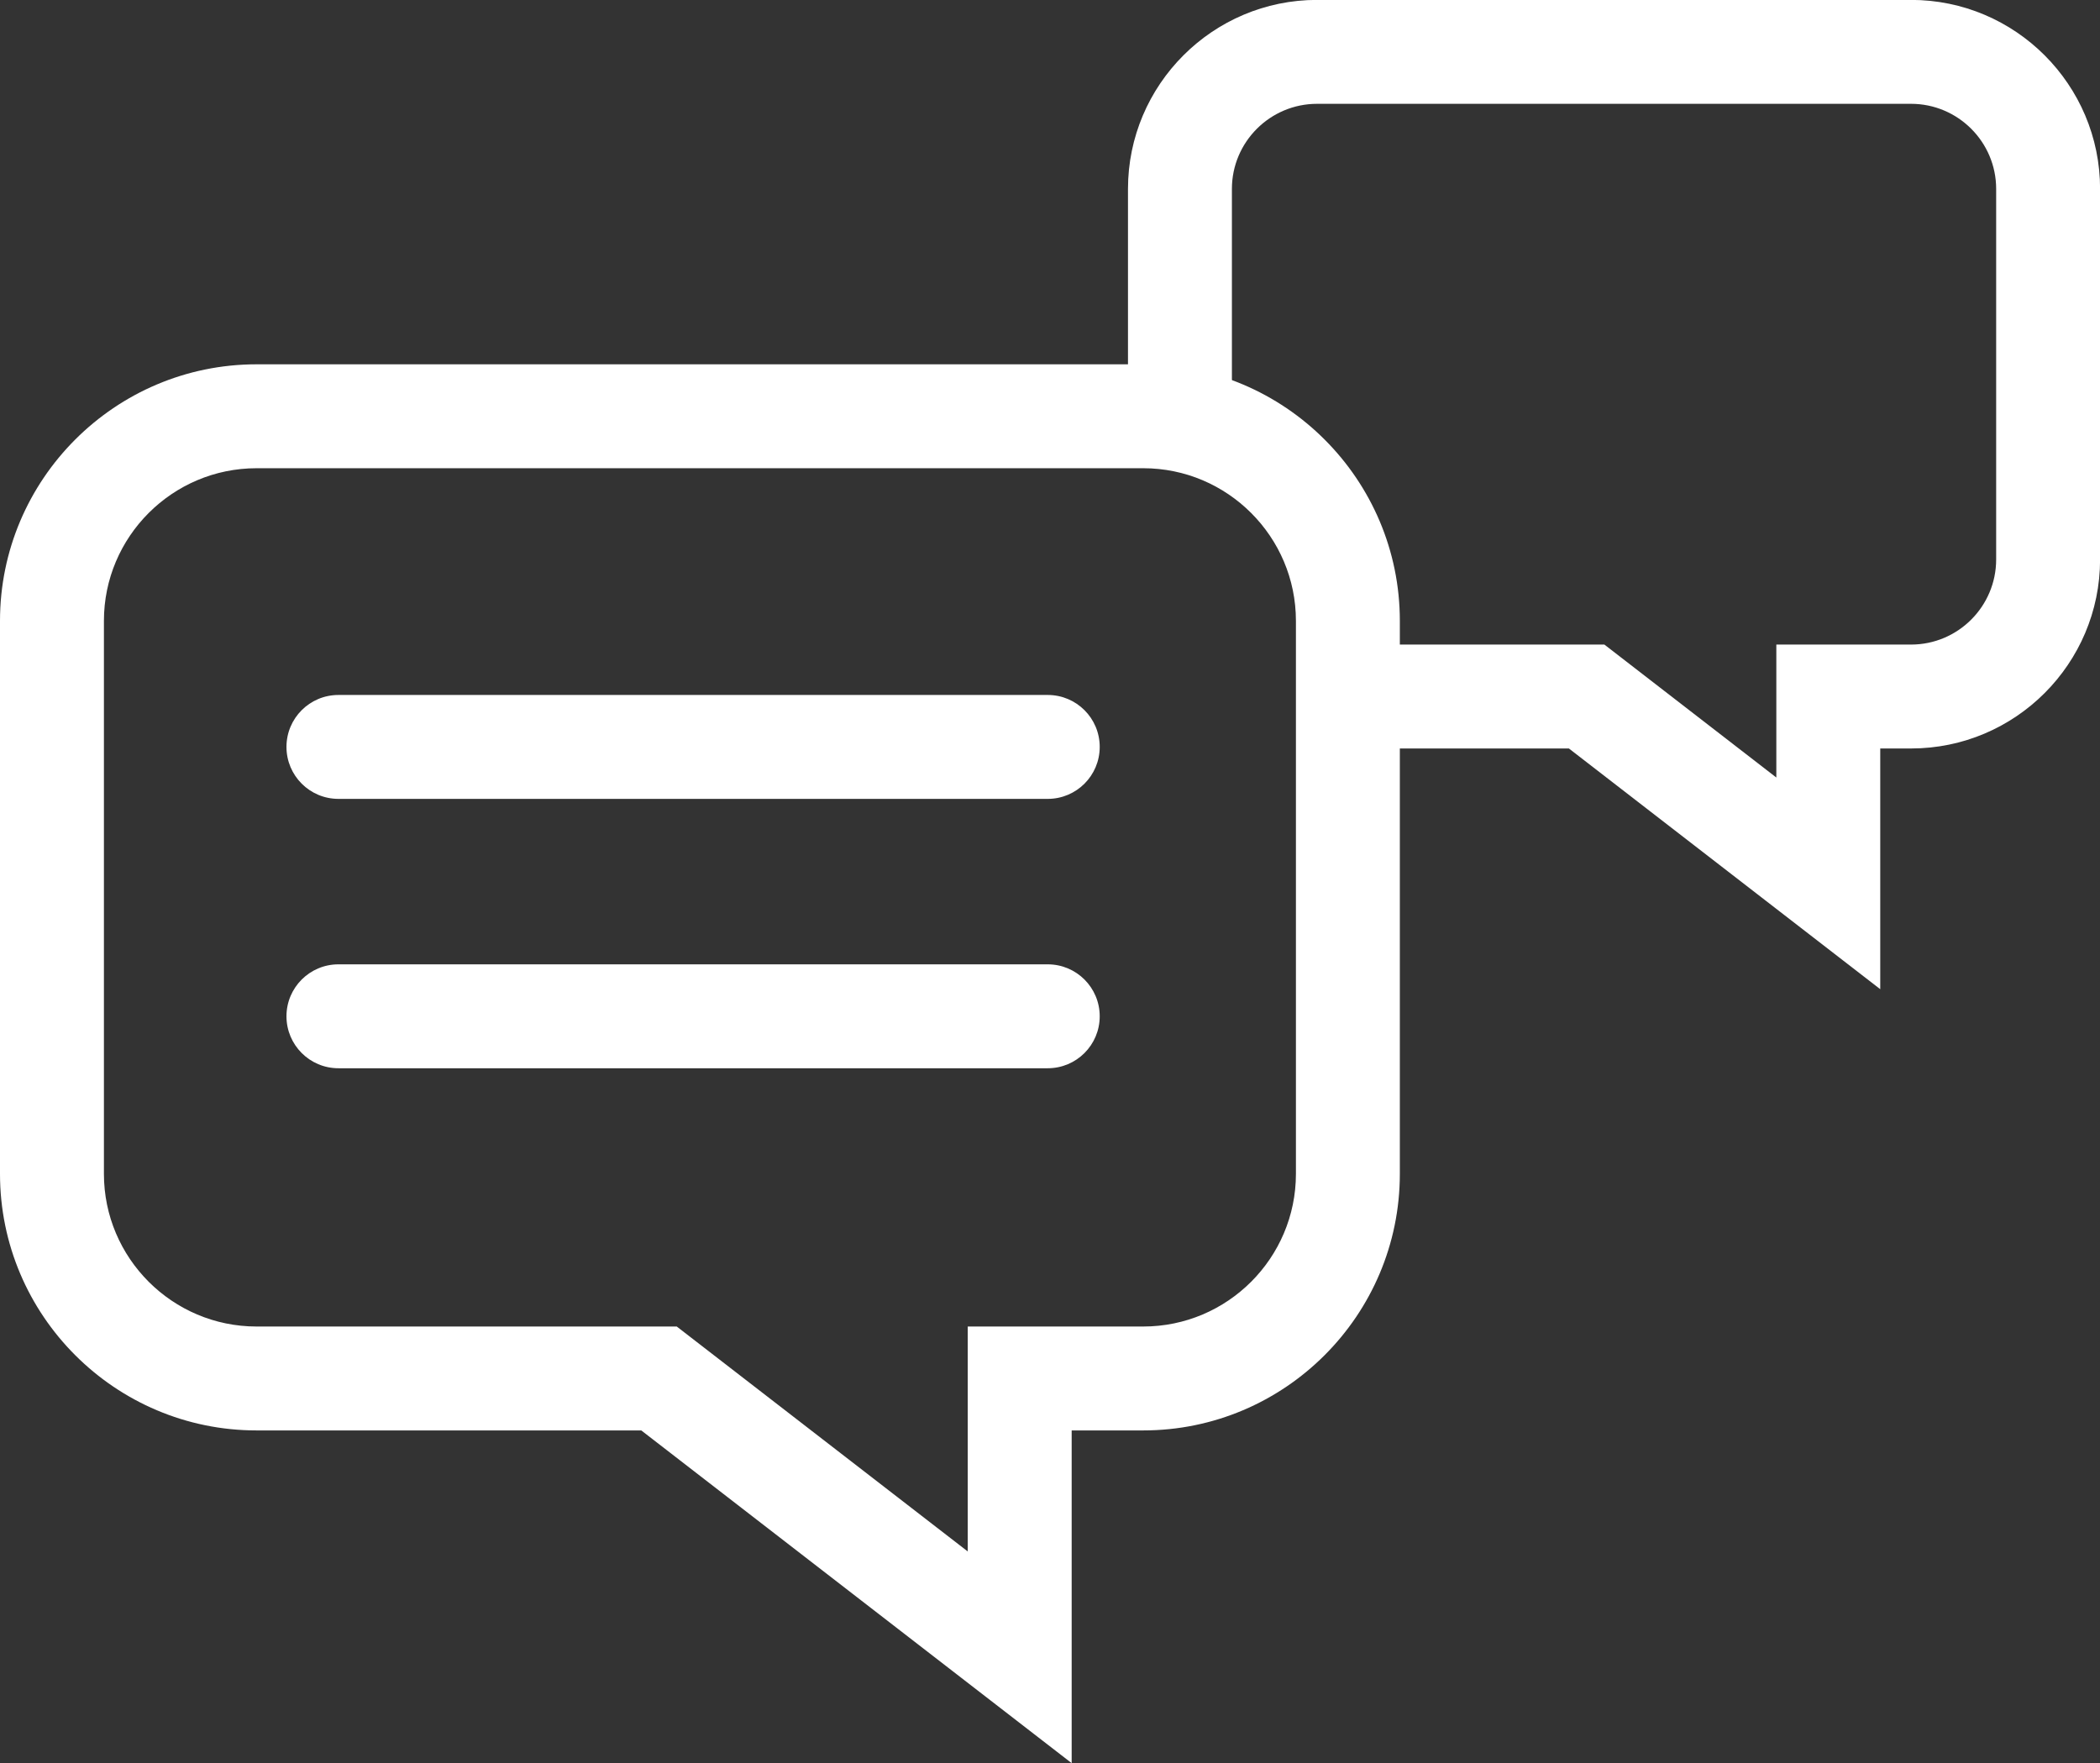 <?xml version="1.0" encoding="UTF-8" standalone="no"?>
<svg
   xmlns:dc="http://purl.org/dc/elements/1.1/"
   xmlns:cc="http://creativecommons.org/ns#"
   xmlns:rdf="http://www.w3.org/1999/02/22-rdf-syntax-ns#"
   xmlns:svg="http://www.w3.org/2000/svg"
   xmlns="http://www.w3.org/2000/svg"
   viewBox="0 0 126.3 106.05"
   height="106.05"
   width="126.3"
   xml:space="preserve"
   version="1.1"
   id="svg2"><rect x="0" y="0" width="126.3" height="106.05" fill="#333333" stroke="none"/><defs
     id="defs6" /><g
     transform="matrix(1.25,0,0,-1.25,0,106.05)"
     id="g10"><g
       transform="scale(0.1,0.1)"
       id="g12"><path
         id="path14"
         style="fill:#ffffff;fill-opacity:1;fill-rule:nonzero;stroke:none"
         d="M 123.445,623.098 C 82.949,623.098 50,590.145 50,549.648 l 0,-266.101 c 0,-40.5 32.949,-73.449 73.445,-73.449 l 202.168,0 140.012,-108.235 0,108.235 84.441,0 c 40.508,0 73.457,32.949 73.457,73.449 l 0,266.101 c 0,40.497 -32.949,73.45 -73.457,73.45 l -426.621,0 z M 515.625,0 308.547,160.098 l -185.102,0 C 55.371,160.098 0,215.469 0,283.547 l 0,266.101 c 0,68.067 55.371,123.45 123.445,123.45 l 426.621,0 c 68.079,0 123.457,-55.383 123.457,-123.45 l 0,-266.101 c 0,-68.078 -55.378,-123.449 -123.457,-123.449 l -34.441,0 0,-160.098" /><path
         id="path16"
         style="fill:#ffffff;fill-opacity:1;fill-rule:nonzero;stroke:none"
         d="m 504.121,463.992 -341.289,0 c -13.809,0 -25,11.192 -25,25 0,13.813 11.191,25 25,25 l 341.289,0 c 13.809,0 25,-11.187 25,-25 0,-13.808 -11.191,-25 -25,-25" /><path
         id="path18"
         style="fill:#ffffff;fill-opacity:1;fill-rule:nonzero;stroke:none"
         d="m 504.121,334.375 -341.289,0 c -13.809,0 -25,11.191 -25,25 0,13.809 11.191,25 25,25 l 341.289,0 c 13.809,0 25,-11.191 25,-25 0,-13.809 -11.191,-25 -25,-25" /><path
         id="path20"
         style="fill:#ffffff;fill-opacity:1;fill-rule:nonzero;stroke:none"
         d="m 904.668,372.41 -149.805,115.832 -106.34,0 0,50 123.411,0 82.734,-63.976 0,63.976 64.824,0 c 22.578,0 40.946,18.367 40.946,40.957 l 0,178.301 c 0,22.578 -18.368,40.945 -40.946,40.945 l -285.801,0 c -22.589,0 -40.968,-18.367 -40.968,-40.945 l 0,-111.035 -50,0 0,111.035 c 0,50.137 40.812,90.945 90.968,90.945 l 285.801,0 c 50.149,0 90.948,-40.808 90.948,-90.945 l 0,-178.301 c 0,-50.156 -40.799,-90.957 -90.948,-90.957 l -14.824,0 0,-115.832" /></g></g></svg>